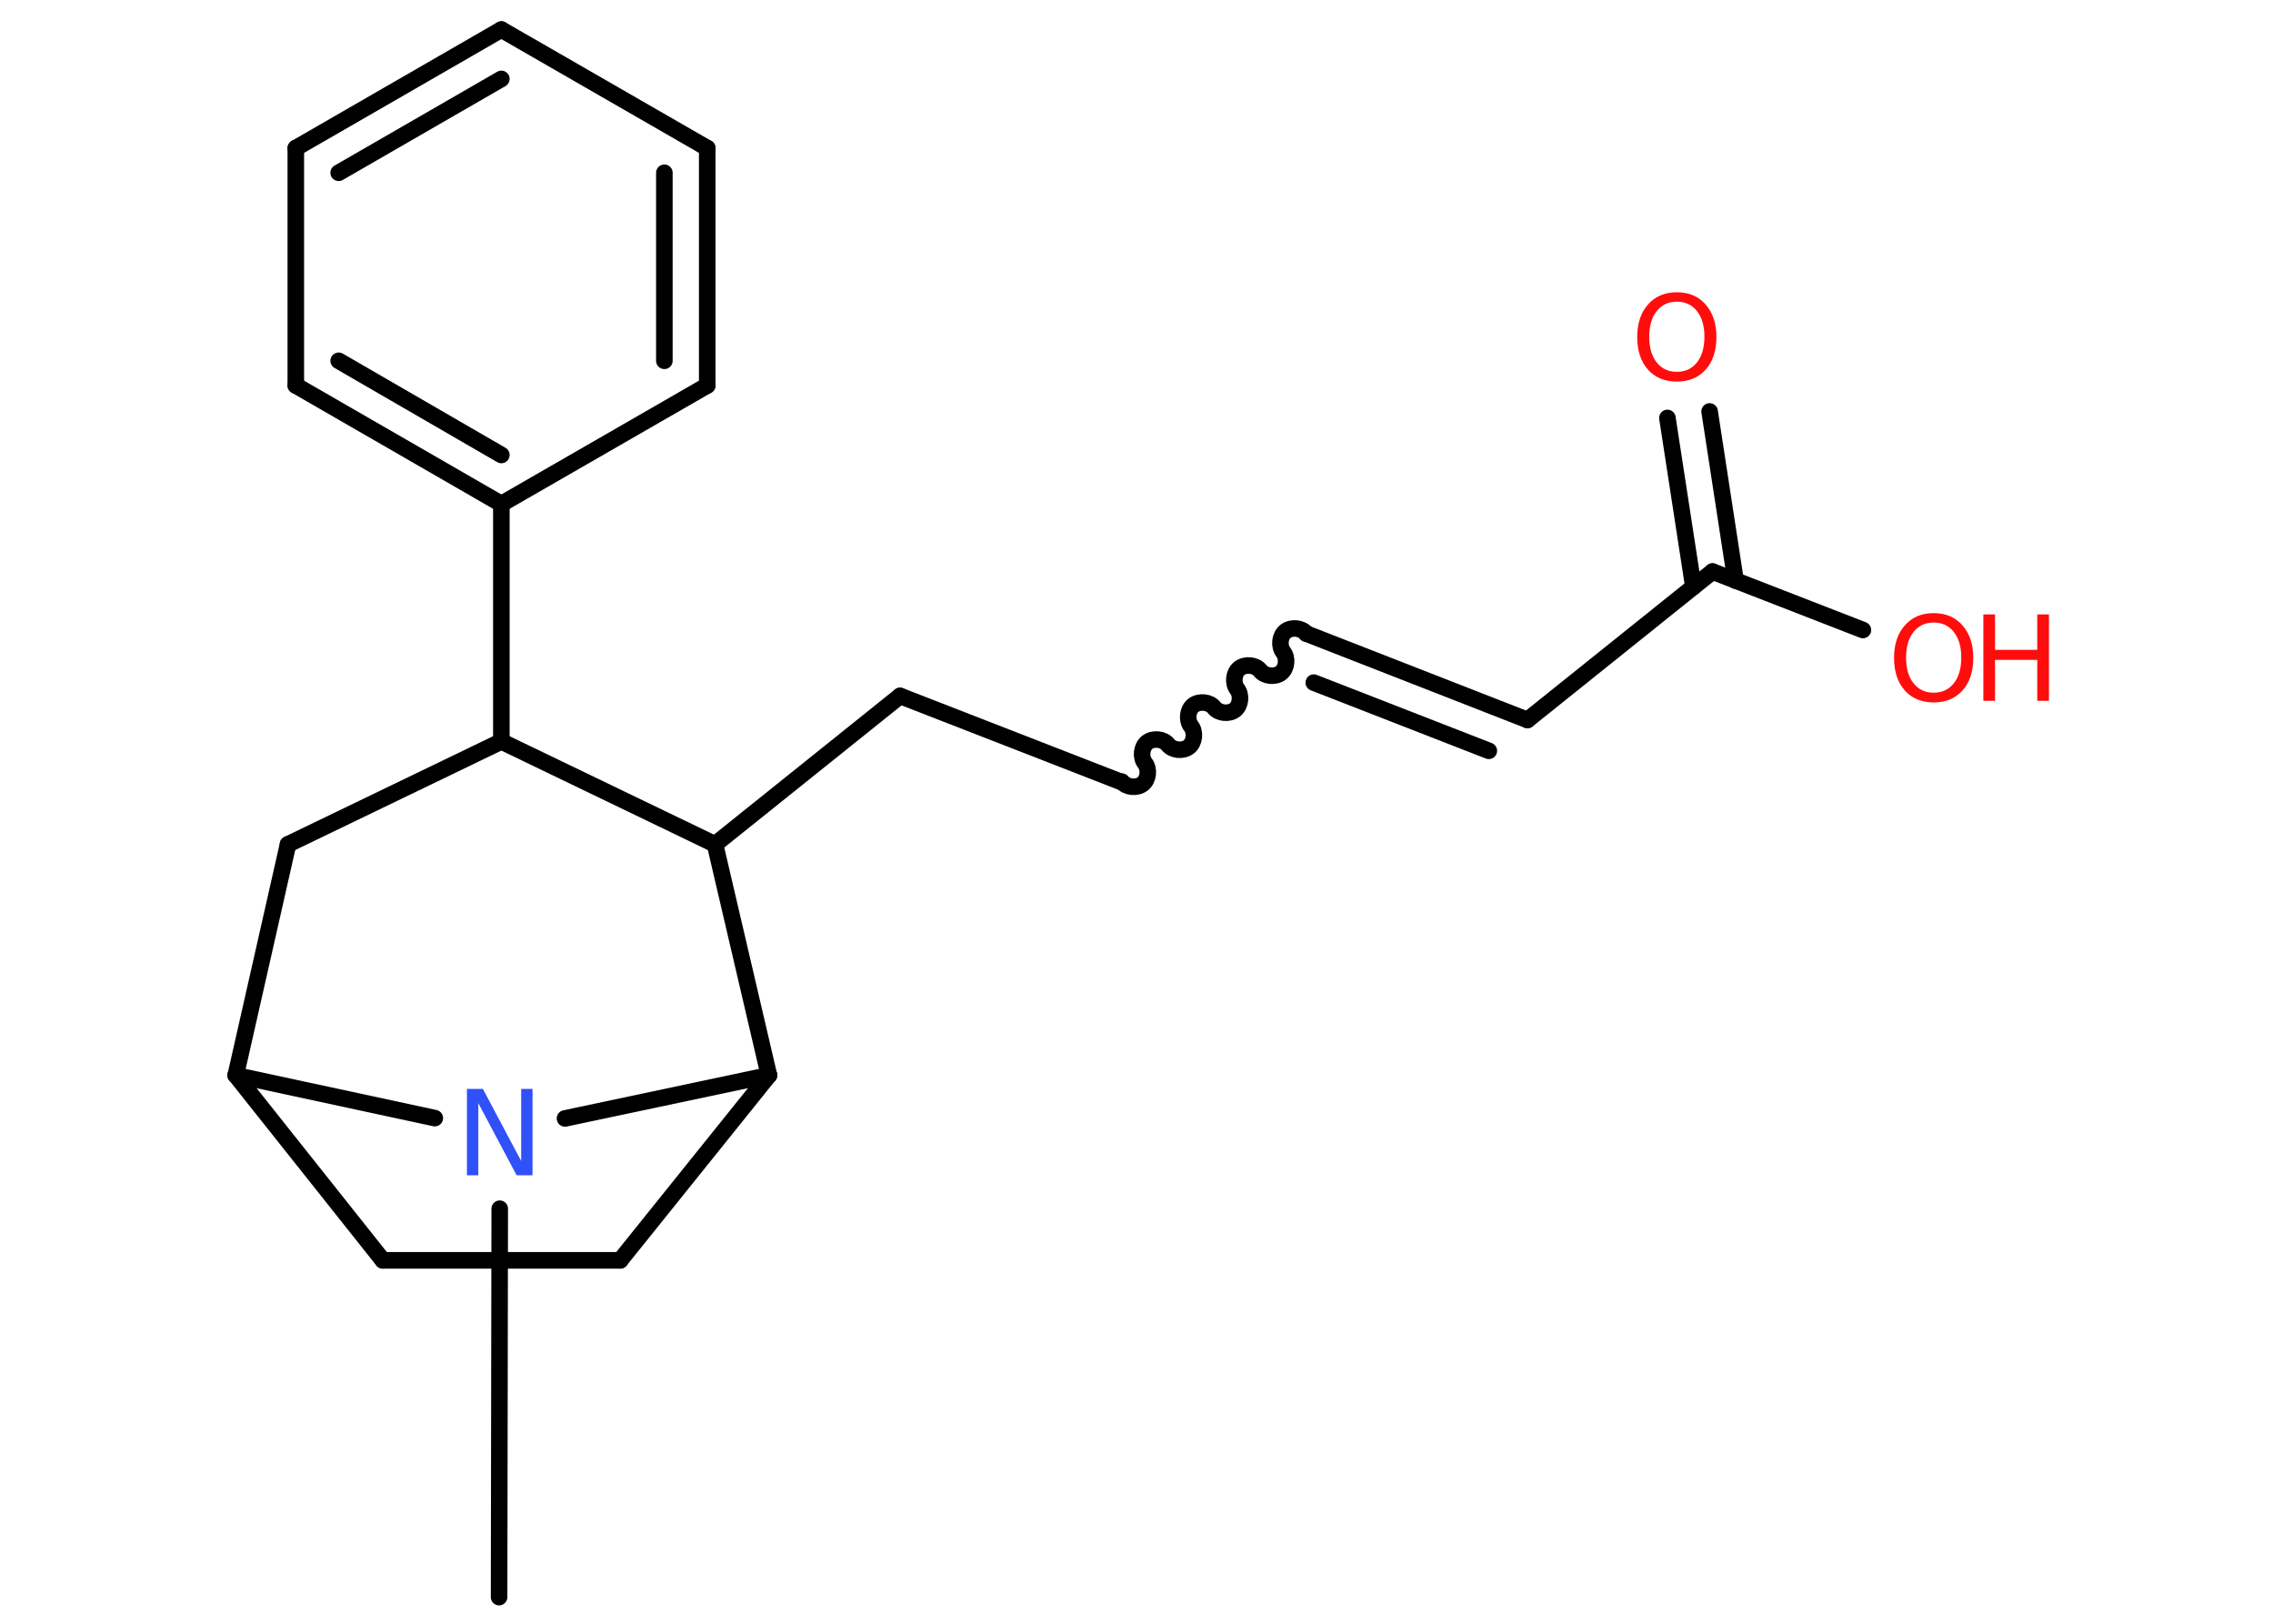 <?xml version='1.0' encoding='UTF-8'?>
<!DOCTYPE svg PUBLIC "-//W3C//DTD SVG 1.1//EN" "http://www.w3.org/Graphics/SVG/1.1/DTD/svg11.dtd">
<svg version='1.2' xmlns='http://www.w3.org/2000/svg' xmlns:xlink='http://www.w3.org/1999/xlink' width='70.0mm' height='50.0mm' viewBox='0 0 70.0 50.0'>
  <desc>Generated by the Chemistry Development Kit (http://github.com/cdk)</desc>
  <g stroke-linecap='round' stroke-linejoin='round' stroke='#000000' stroke-width='.51' fill='#FF0D0D'>
    <rect x='.0' y='.0' width='70.0' height='50.0' fill='#FFFFFF' stroke='none'/>
    <g id='mol1' class='mol'>
      <line id='mol1bnd1' class='bond' x1='15.37' y1='49.18' x2='15.39' y2='37.22'/>
      <line id='mol1bnd2' class='bond' x1='13.39' y1='34.43' x2='7.26' y2='33.11'/>
      <line id='mol1bnd3' class='bond' x1='7.26' y1='33.11' x2='11.79' y2='38.81'/>
      <line id='mol1bnd4' class='bond' x1='11.79' y1='38.81' x2='19.1' y2='38.81'/>
      <line id='mol1bnd5' class='bond' x1='19.1' y1='38.81' x2='23.68' y2='33.11'/>
      <line id='mol1bnd6' class='bond' x1='17.4' y1='34.44' x2='23.68' y2='33.11'/>
      <line id='mol1bnd7' class='bond' x1='23.68' y1='33.11' x2='22.02' y2='26.0'/>
      <line id='mol1bnd8' class='bond' x1='22.02' y1='26.0' x2='27.72' y2='21.43'/>
      <line id='mol1bnd9' class='bond' x1='27.72' y1='21.43' x2='34.53' y2='24.08'/>
      <path id='mol1bnd10' class='bond' d='M40.23 19.51c-.14 -.18 -.46 -.21 -.64 -.07c-.18 .14 -.21 .46 -.07 .64c.14 .18 .11 .5 -.07 .64c-.18 .14 -.5 .11 -.64 -.07c-.14 -.18 -.46 -.21 -.64 -.07c-.18 .14 -.21 .46 -.07 .64c.14 .18 .11 .5 -.07 .64c-.18 .14 -.5 .11 -.64 -.07c-.14 -.18 -.46 -.21 -.64 -.07c-.18 .14 -.21 .46 -.07 .64c.14 .18 .11 .5 -.07 .64c-.18 .14 -.5 .11 -.64 -.07c-.14 -.18 -.46 -.21 -.64 -.07c-.18 .14 -.21 .46 -.07 .64c.14 .18 .11 .5 -.07 .64c-.18 .14 -.5 .11 -.64 -.07' fill='none' stroke='#000000' stroke-width='.51'/>
      <g id='mol1bnd11' class='bond'>
        <line x1='40.23' y1='19.51' x2='47.04' y2='22.17'/>
        <line x1='40.46' y1='21.02' x2='45.85' y2='23.12'/>
      </g>
      <line id='mol1bnd12' class='bond' x1='47.04' y1='22.17' x2='52.74' y2='17.6'/>
      <g id='mol1bnd13' class='bond'>
        <line x1='52.15' y1='18.07' x2='51.35' y2='12.87'/>
        <line x1='53.45' y1='17.88' x2='52.65' y2='12.67'/>
      </g>
      <line id='mol1bnd14' class='bond' x1='52.74' y1='17.6' x2='57.37' y2='19.4'/>
      <line id='mol1bnd15' class='bond' x1='22.02' y1='26.0' x2='15.44' y2='22.83'/>
      <line id='mol1bnd16' class='bond' x1='15.44' y1='22.83' x2='15.44' y2='15.52'/>
      <g id='mol1bnd17' class='bond'>
        <line x1='9.11' y1='11.87' x2='15.44' y2='15.52'/>
        <line x1='10.43' y1='11.11' x2='15.44' y2='14.01'/>
      </g>
      <line id='mol1bnd18' class='bond' x1='9.11' y1='11.87' x2='9.11' y2='4.56'/>
      <g id='mol1bnd19' class='bond'>
        <line x1='15.44' y1='.91' x2='9.11' y2='4.56'/>
        <line x1='15.44' y1='2.43' x2='10.43' y2='5.32'/>
      </g>
      <line id='mol1bnd20' class='bond' x1='15.44' y1='.91' x2='21.78' y2='4.56'/>
      <g id='mol1bnd21' class='bond'>
        <line x1='21.78' y1='11.87' x2='21.78' y2='4.56'/>
        <line x1='20.46' y1='11.11' x2='20.46' y2='5.32'/>
      </g>
      <line id='mol1bnd22' class='bond' x1='15.44' y1='15.52' x2='21.78' y2='11.87'/>
      <line id='mol1bnd23' class='bond' x1='15.44' y1='22.83' x2='8.87' y2='26.0'/>
      <line id='mol1bnd24' class='bond' x1='7.26' y1='33.11' x2='8.87' y2='26.0'/>
      <path id='mol1atm2' class='atom' d='M14.39 33.53h.48l1.18 2.22v-2.22h.35v2.66h-.49l-1.18 -2.22v2.22h-.35v-2.66z' stroke='none' fill='#3050F8'/>
      <path id='mol1atm13' class='atom' d='M51.64 9.29q-.39 .0 -.62 .29q-.23 .29 -.23 .79q.0 .5 .23 .79q.23 .29 .62 .29q.39 .0 .62 -.29q.23 -.29 .23 -.79q.0 -.5 -.23 -.79q-.23 -.29 -.62 -.29zM51.64 9.0q.56 .0 .89 .38q.33 .38 .33 1.0q.0 .63 -.33 1.0q-.33 .37 -.89 .37q-.56 .0 -.89 -.37q-.33 -.37 -.33 -1.0q.0 -.63 .33 -1.0q.33 -.38 .89 -.38z' stroke='none'/>
      <g id='mol1atm14' class='atom'>
        <path d='M59.55 19.17q-.39 .0 -.62 .29q-.23 .29 -.23 .79q.0 .5 .23 .79q.23 .29 .62 .29q.39 .0 .62 -.29q.23 -.29 .23 -.79q.0 -.5 -.23 -.79q-.23 -.29 -.62 -.29zM59.55 18.88q.56 .0 .89 .38q.33 .38 .33 1.0q.0 .63 -.33 1.0q-.33 .37 -.89 .37q-.56 .0 -.89 -.37q-.33 -.37 -.33 -1.0q.0 -.63 .33 -1.0q.33 -.38 .89 -.38z' stroke='none'/>
        <path d='M61.08 18.92h.36v1.09h1.3v-1.09h.36v2.66h-.36v-1.26h-1.3v1.26h-.36v-2.66z' stroke='none'/>
      </g>
    </g>
  </g>
</svg>
